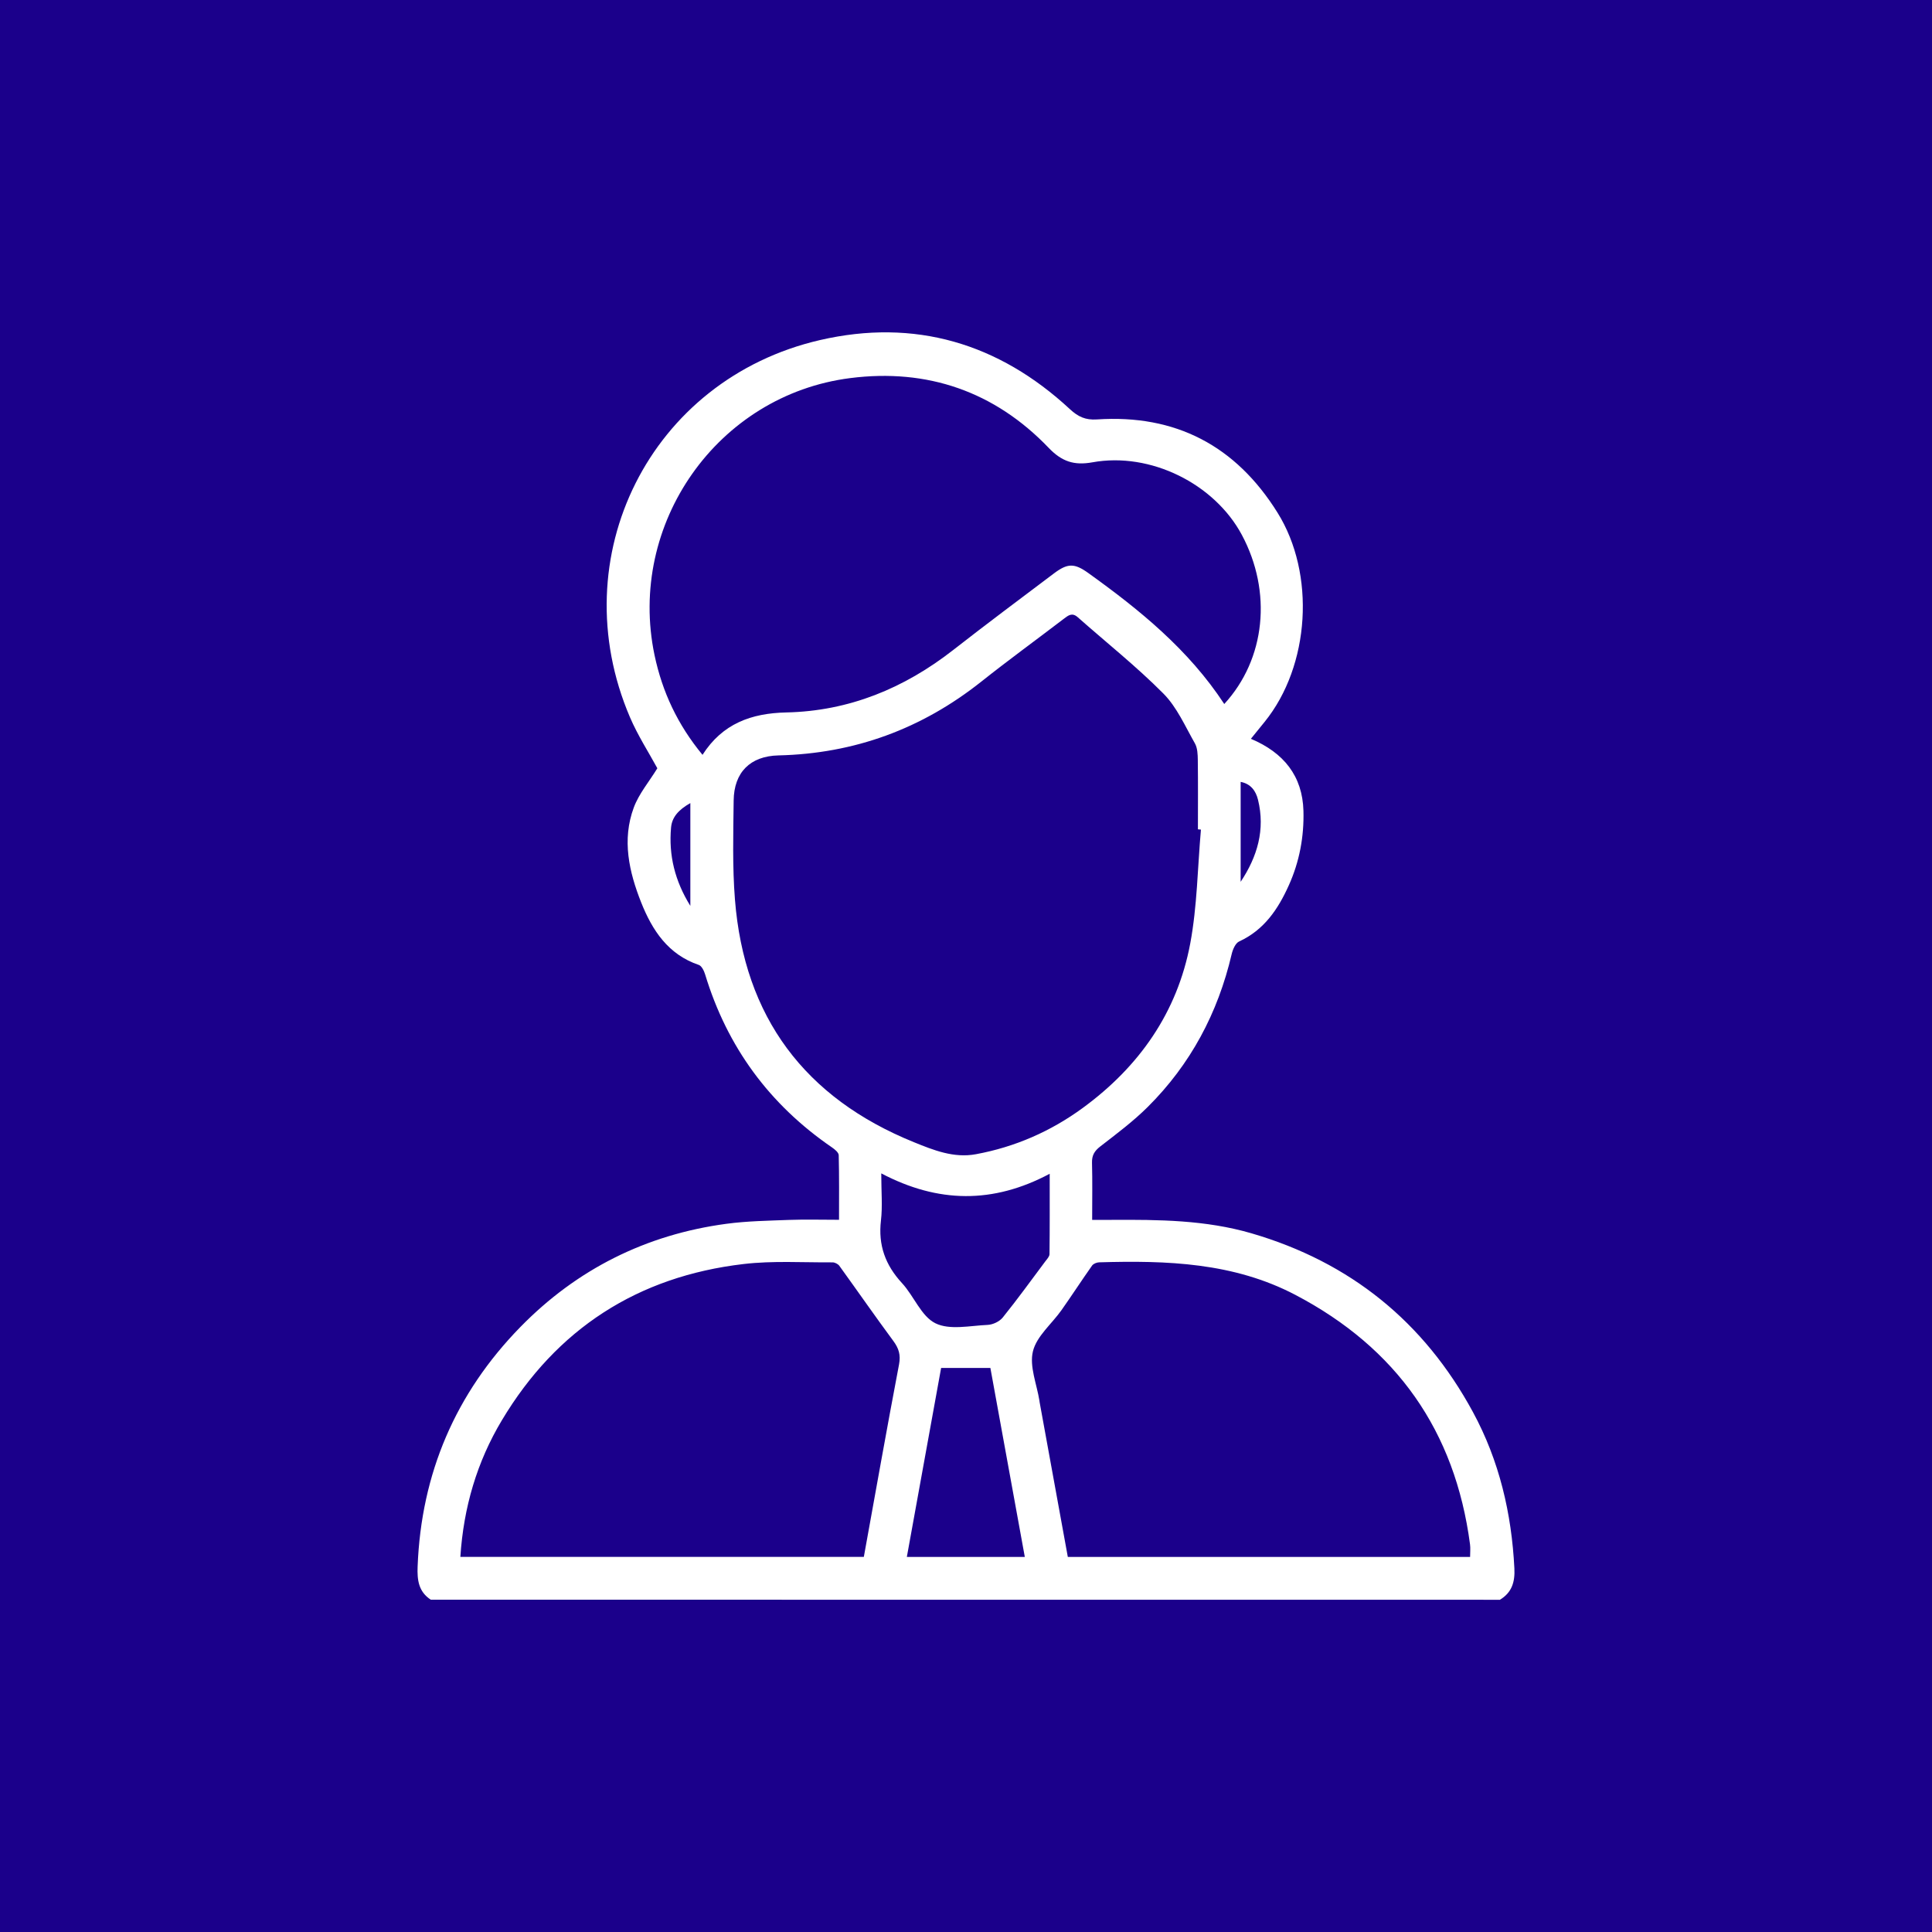 <?xml version="1.0" encoding="utf-8"?>
<!-- Generator: Adobe Illustrator 27.9.0, SVG Export Plug-In . SVG Version: 6.00 Build 0)  -->
<svg version="1.1" id="Layer_1" xmlns="http://www.w3.org/2000/svg" xmlns:xlink="http://www.w3.org/1999/xlink" x="0px" y="0px"
	 viewBox="0 0 500 500" style="enable-background:new 0 0 500 500;" xml:space="preserve">
<style type="text/css">
	.st0{fill:#1B008B;}
	.st1{fill:#FFFFFF;}
</style>
<rect class="st0" width="500" height="500"/>
<path class="st1" d="M111.48,414c-3.14-2.07-3.54-5.04-3.4-8.58c0.93-24.1,9.82-44.83,26.59-61.99
	c14.62-14.96,32.52-23.92,53.31-26.71c5.37-0.72,10.84-0.8,16.26-1.01c4.15-0.15,8.31-0.03,12.9-0.03c0-5.71,0.06-11.22-0.08-16.72
	c-0.02-0.7-1.03-1.52-1.76-2.02c-16.17-11.09-27.11-25.99-32.81-44.75c-0.28-0.93-0.9-2.22-1.65-2.47
	c-7.92-2.69-12.02-8.93-14.89-16.13c-3.16-7.95-5.03-16.24-1.93-24.59c1.32-3.57,3.95-6.66,6.1-10.17
	c-2.19-4.04-5.04-8.44-7.08-13.19c-17.77-41.48,5.21-87.48,49.17-97.63c24.49-5.65,46.24,0.78,64.68,17.88
	c2.13,1.98,4.04,2.85,6.97,2.66c20.39-1.36,35.95,6.81,46.75,24.11c9.9,15.84,8.44,39.62-3.32,54.15c-1.12,1.39-2.25,2.77-3.56,4.39
	c8.52,3.6,13.35,9.63,13.6,18.65c0.18,6.66-1.03,13.17-3.8,19.3c-2.77,6.15-6.38,11.53-12.84,14.5c-0.96,0.44-1.66,2.08-1.94,3.3
	c-3.56,15.22-10.64,28.52-21.73,39.54c-3.76,3.74-8.06,6.95-12.27,10.21c-1.51,1.17-2.19,2.3-2.14,4.22
	c0.13,4.77,0.04,9.55,0.04,14.78c1.92,0,3.48,0.01,5.04,0c12.17-0.07,24.3,0.02,36.16,3.47c25.58,7.46,44.68,22.91,57.35,46.28
	c6.82,12.59,10,26.19,10.72,40.45c0.18,3.54-0.66,6.26-3.75,8.12C295.94,414,203.71,414,111.48,414z M310.8,214.7
	c-0.26-0.02-0.52-0.05-0.78-0.07c0-5.97,0.05-11.95-0.03-17.92c-0.02-1.46-0.07-3.13-0.76-4.34c-2.52-4.42-4.65-9.36-8.15-12.88
	c-6.96-7.01-14.75-13.19-22.16-19.75c-1.46-1.29-2.43-0.49-3.59,0.39c-7.12,5.44-14.37,10.71-21.38,16.28
	c-15.4,12.22-32.82,18.63-52.49,19.09c-7.3,0.17-11.51,4.38-11.59,11.68c-0.1,8.53-0.34,17.1,0.33,25.58
	c2.39,30.46,18.1,51.4,46.32,62.84c5.05,2.05,10.31,4.18,16.05,3.11c10.12-1.87,19.34-5.9,27.63-11.96
	c14.61-10.68,24.48-24.72,27.83-42.56C309.84,234.54,309.93,224.55,310.8,214.7z M316.84,182.2c10.71-11.66,12.43-29.03,4.55-43.77
	c-7.09-13.25-23.69-21.51-38.69-18.78c-4.74,0.86-7.92-0.22-11.28-3.72c-14.01-14.63-31.43-20.62-51.38-18.08
	c-34.39,4.38-57.76,37.76-50.65,71.69c2,9.52,6,18.05,12.42,25.81c5.18-8.1,12.65-10.77,21.68-10.97
	c16.23-0.35,30.51-6.24,43.25-16.2c8.57-6.7,17.3-13.21,25.99-19.76c3.58-2.7,5.32-2.7,8.92-0.12
	C294.96,157.85,307.6,168.11,316.84,182.2z M119.14,402.92c35.04,0,69.66,0,104.42,0c3.03-16.7,5.96-33.28,9.11-49.81
	c0.47-2.49-0.07-4.17-1.49-6.09c-4.74-6.41-9.29-12.97-13.96-19.43c-0.35-0.48-1.17-0.9-1.77-0.89c-7.68,0.05-15.43-0.46-23.02,0.43
	c-27.37,3.21-48.37,16.74-62.55,40.44C123.43,378.33,119.97,390.12,119.14,402.92z M276.35,402.93c34.95,0,69.49,0,104.11,0
	c0-1.2,0.12-2.25-0.02-3.27c-3.87-29.33-19.01-50.8-45.17-64.53c-16-8.4-33.33-8.95-50.82-8.44c-0.63,0.02-1.48,0.36-1.82,0.84
	c-2.69,3.81-5.23,7.73-7.92,11.54c-2.52,3.57-6.44,6.74-7.39,10.66c-0.95,3.9,1.01,8.51,1.69,12.81c0.02,0.11,0.02,0.21,0.04,0.32
	C271.47,376.16,273.89,389.46,276.35,402.93z M228.07,303.67c0,4.75,0.35,8.52-0.08,12.19c-0.75,6.37,1.13,11.54,5.45,16.21
	c3.09,3.34,4.96,8.57,8.64,10.39c3.7,1.83,8.97,0.62,13.54,0.42c1.34-0.06,3.05-0.87,3.89-1.91c3.81-4.73,7.37-9.65,11-14.51
	c0.44-0.59,1.09-1.25,1.1-1.88c0.08-6.65,0.05-13.29,0.05-20.81C257.02,311.57,242.77,311.4,228.07,303.67z M265.22,402.94
	c-3-16.46-5.96-32.74-8.91-48.91c-4.52,0-8.55,0-12.75,0c-2.96,16.32-5.9,32.52-8.87,48.91
	C245.04,402.94,255.02,402.94,265.22,402.94z M321.08,228.21c4.34-6.52,6.39-13.51,4.49-21.24c-0.56-2.29-1.87-4.12-4.49-4.62
	C321.08,211.1,321.08,219.66,321.08,228.21z M178.66,234.44c0-9.11,0-17.73,0-26.6c-3.08,1.74-4.75,3.65-4.99,6.32
	C173.02,221.34,174.66,227.99,178.66,234.44z"/>
</svg>
